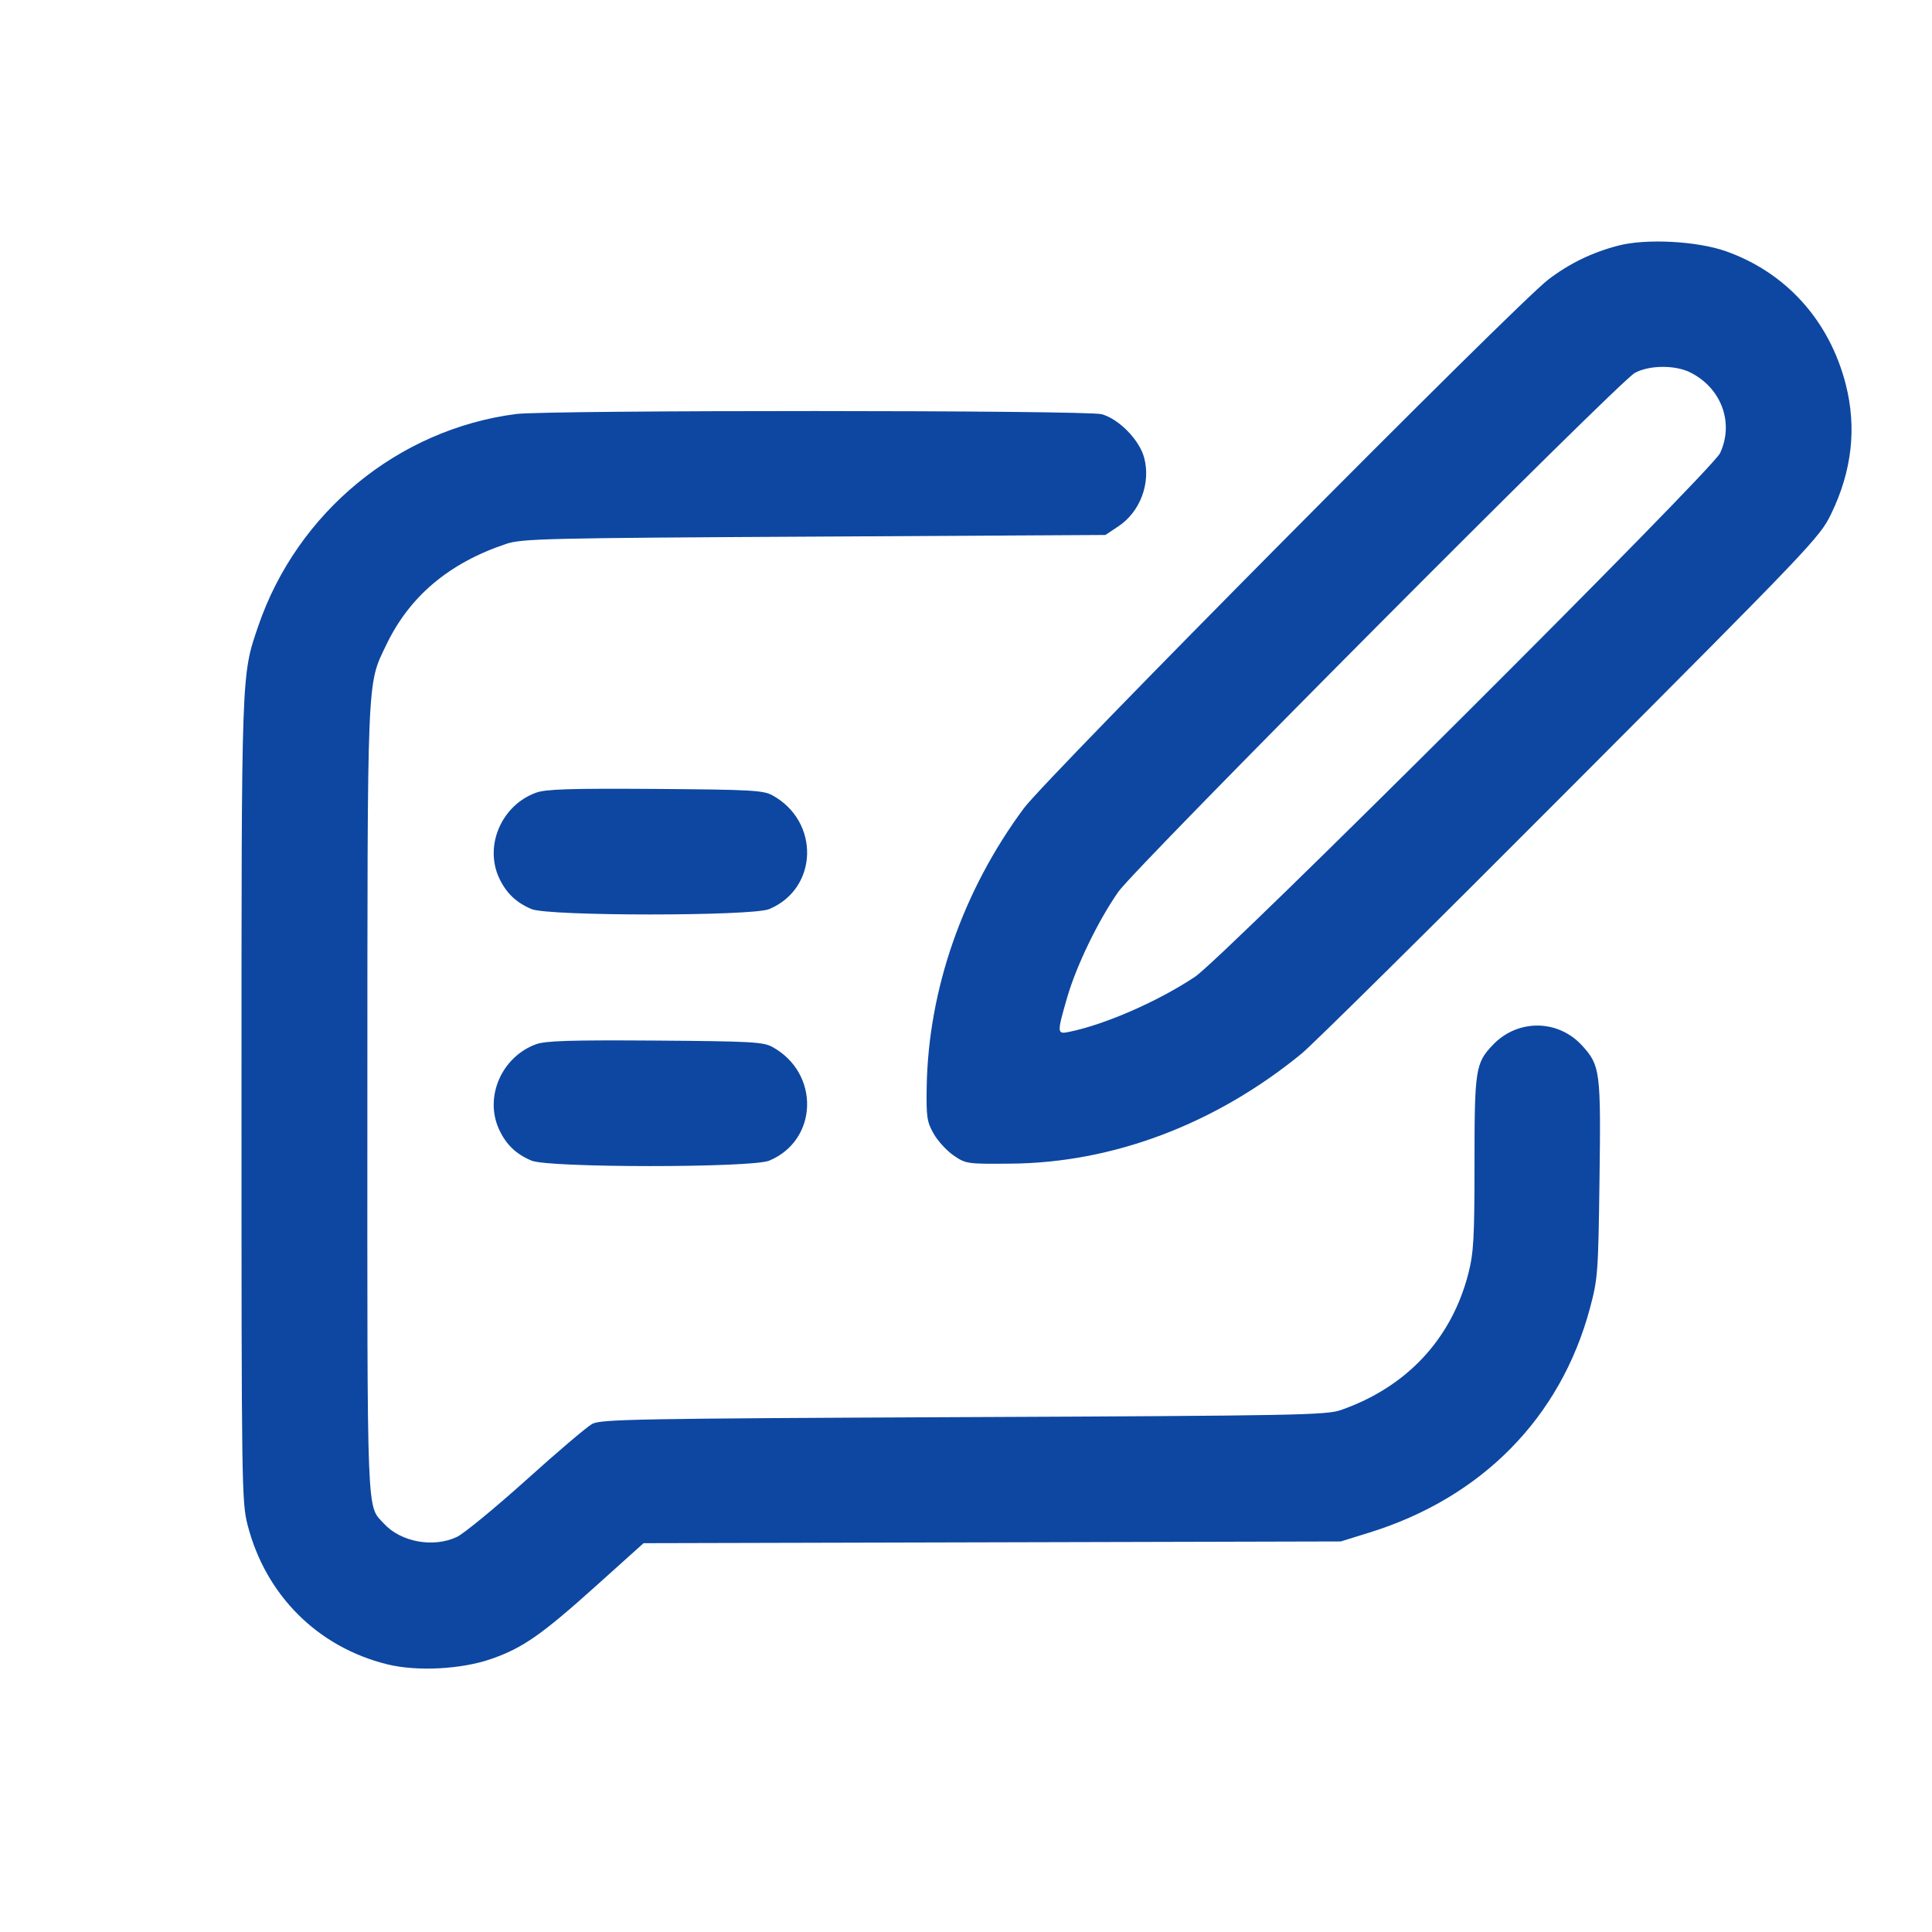 <svg width="20" height="20" viewBox="0 0 20 20" fill="none" xmlns="http://www.w3.org/2000/svg">
<path fill-rule="evenodd" clip-rule="evenodd" d="M16.759 2.541C16.491 2.609 16.249 2.725 16.029 2.893C15.693 3.149 10.842 8.04 10.599 8.367C9.966 9.221 9.609 10.246 9.593 11.256C9.588 11.561 9.596 11.614 9.664 11.734C9.706 11.809 9.798 11.91 9.87 11.96C9.998 12.048 10.009 12.05 10.459 12.046C11.519 12.039 12.581 11.638 13.473 10.908C13.589 10.813 14.843 9.573 16.259 8.152C18.755 5.65 18.838 5.562 18.955 5.322C19.172 4.874 19.222 4.429 19.107 3.978C18.938 3.319 18.489 2.82 17.864 2.6C17.568 2.496 17.046 2.468 16.759 2.541ZM17.503 3.858C17.822 4.021 17.952 4.379 17.806 4.691C17.722 4.871 12.66 9.919 12.37 10.112C11.992 10.364 11.445 10.604 11.072 10.681C10.94 10.709 10.94 10.698 11.047 10.327C11.142 9.998 11.367 9.533 11.576 9.233C11.756 8.975 16.758 3.949 16.924 3.86C17.076 3.778 17.346 3.777 17.503 3.858ZM5.341 4.286C4.119 4.445 3.076 5.304 2.673 6.482C2.497 6.997 2.5 6.924 2.5 11.397C2.5 15.386 2.502 15.549 2.563 15.786C2.749 16.512 3.288 17.051 4.009 17.229C4.317 17.305 4.779 17.281 5.089 17.172C5.414 17.058 5.608 16.922 6.168 16.419L6.662 15.975L10.271 15.966L13.88 15.957L14.173 15.866C15.339 15.505 16.155 14.676 16.459 13.543C16.541 13.235 16.545 13.179 16.558 12.213C16.573 11.092 16.565 11.03 16.381 10.827C16.131 10.55 15.71 10.546 15.453 10.818C15.274 11.005 15.264 11.073 15.264 12.043C15.264 12.818 15.255 12.967 15.201 13.181C15.027 13.861 14.562 14.359 13.88 14.597C13.73 14.649 13.424 14.655 9.973 14.67C6.56 14.685 6.219 14.692 6.129 14.741C6.075 14.771 5.767 15.032 5.446 15.322C5.124 15.611 4.802 15.876 4.73 15.91C4.488 16.025 4.15 15.964 3.975 15.773C3.794 15.576 3.802 15.8 3.803 11.391C3.804 6.942 3.797 7.097 3.997 6.679C4.238 6.174 4.647 5.829 5.238 5.631C5.401 5.576 5.634 5.57 8.428 5.555L11.443 5.538L11.578 5.448C11.803 5.299 11.915 5 11.844 4.737C11.795 4.554 11.583 4.337 11.405 4.288C11.251 4.245 5.669 4.244 5.341 4.286ZM5.549 8.206C5.193 8.335 5.012 8.752 5.166 9.087C5.239 9.244 5.342 9.343 5.503 9.411C5.682 9.485 7.784 9.485 7.963 9.411C8.471 9.198 8.49 8.503 7.994 8.232C7.9 8.181 7.768 8.174 6.782 8.167C5.899 8.161 5.649 8.169 5.549 8.206ZM5.549 10.81C5.193 10.94 5.012 11.356 5.166 11.691C5.239 11.849 5.342 11.948 5.503 12.015C5.682 12.09 7.784 12.09 7.963 12.015C8.471 11.803 8.49 11.108 7.994 10.837C7.9 10.786 7.768 10.779 6.782 10.772C5.899 10.766 5.649 10.774 5.549 10.81Z" fill="#0D47A1"/>
</svg>
